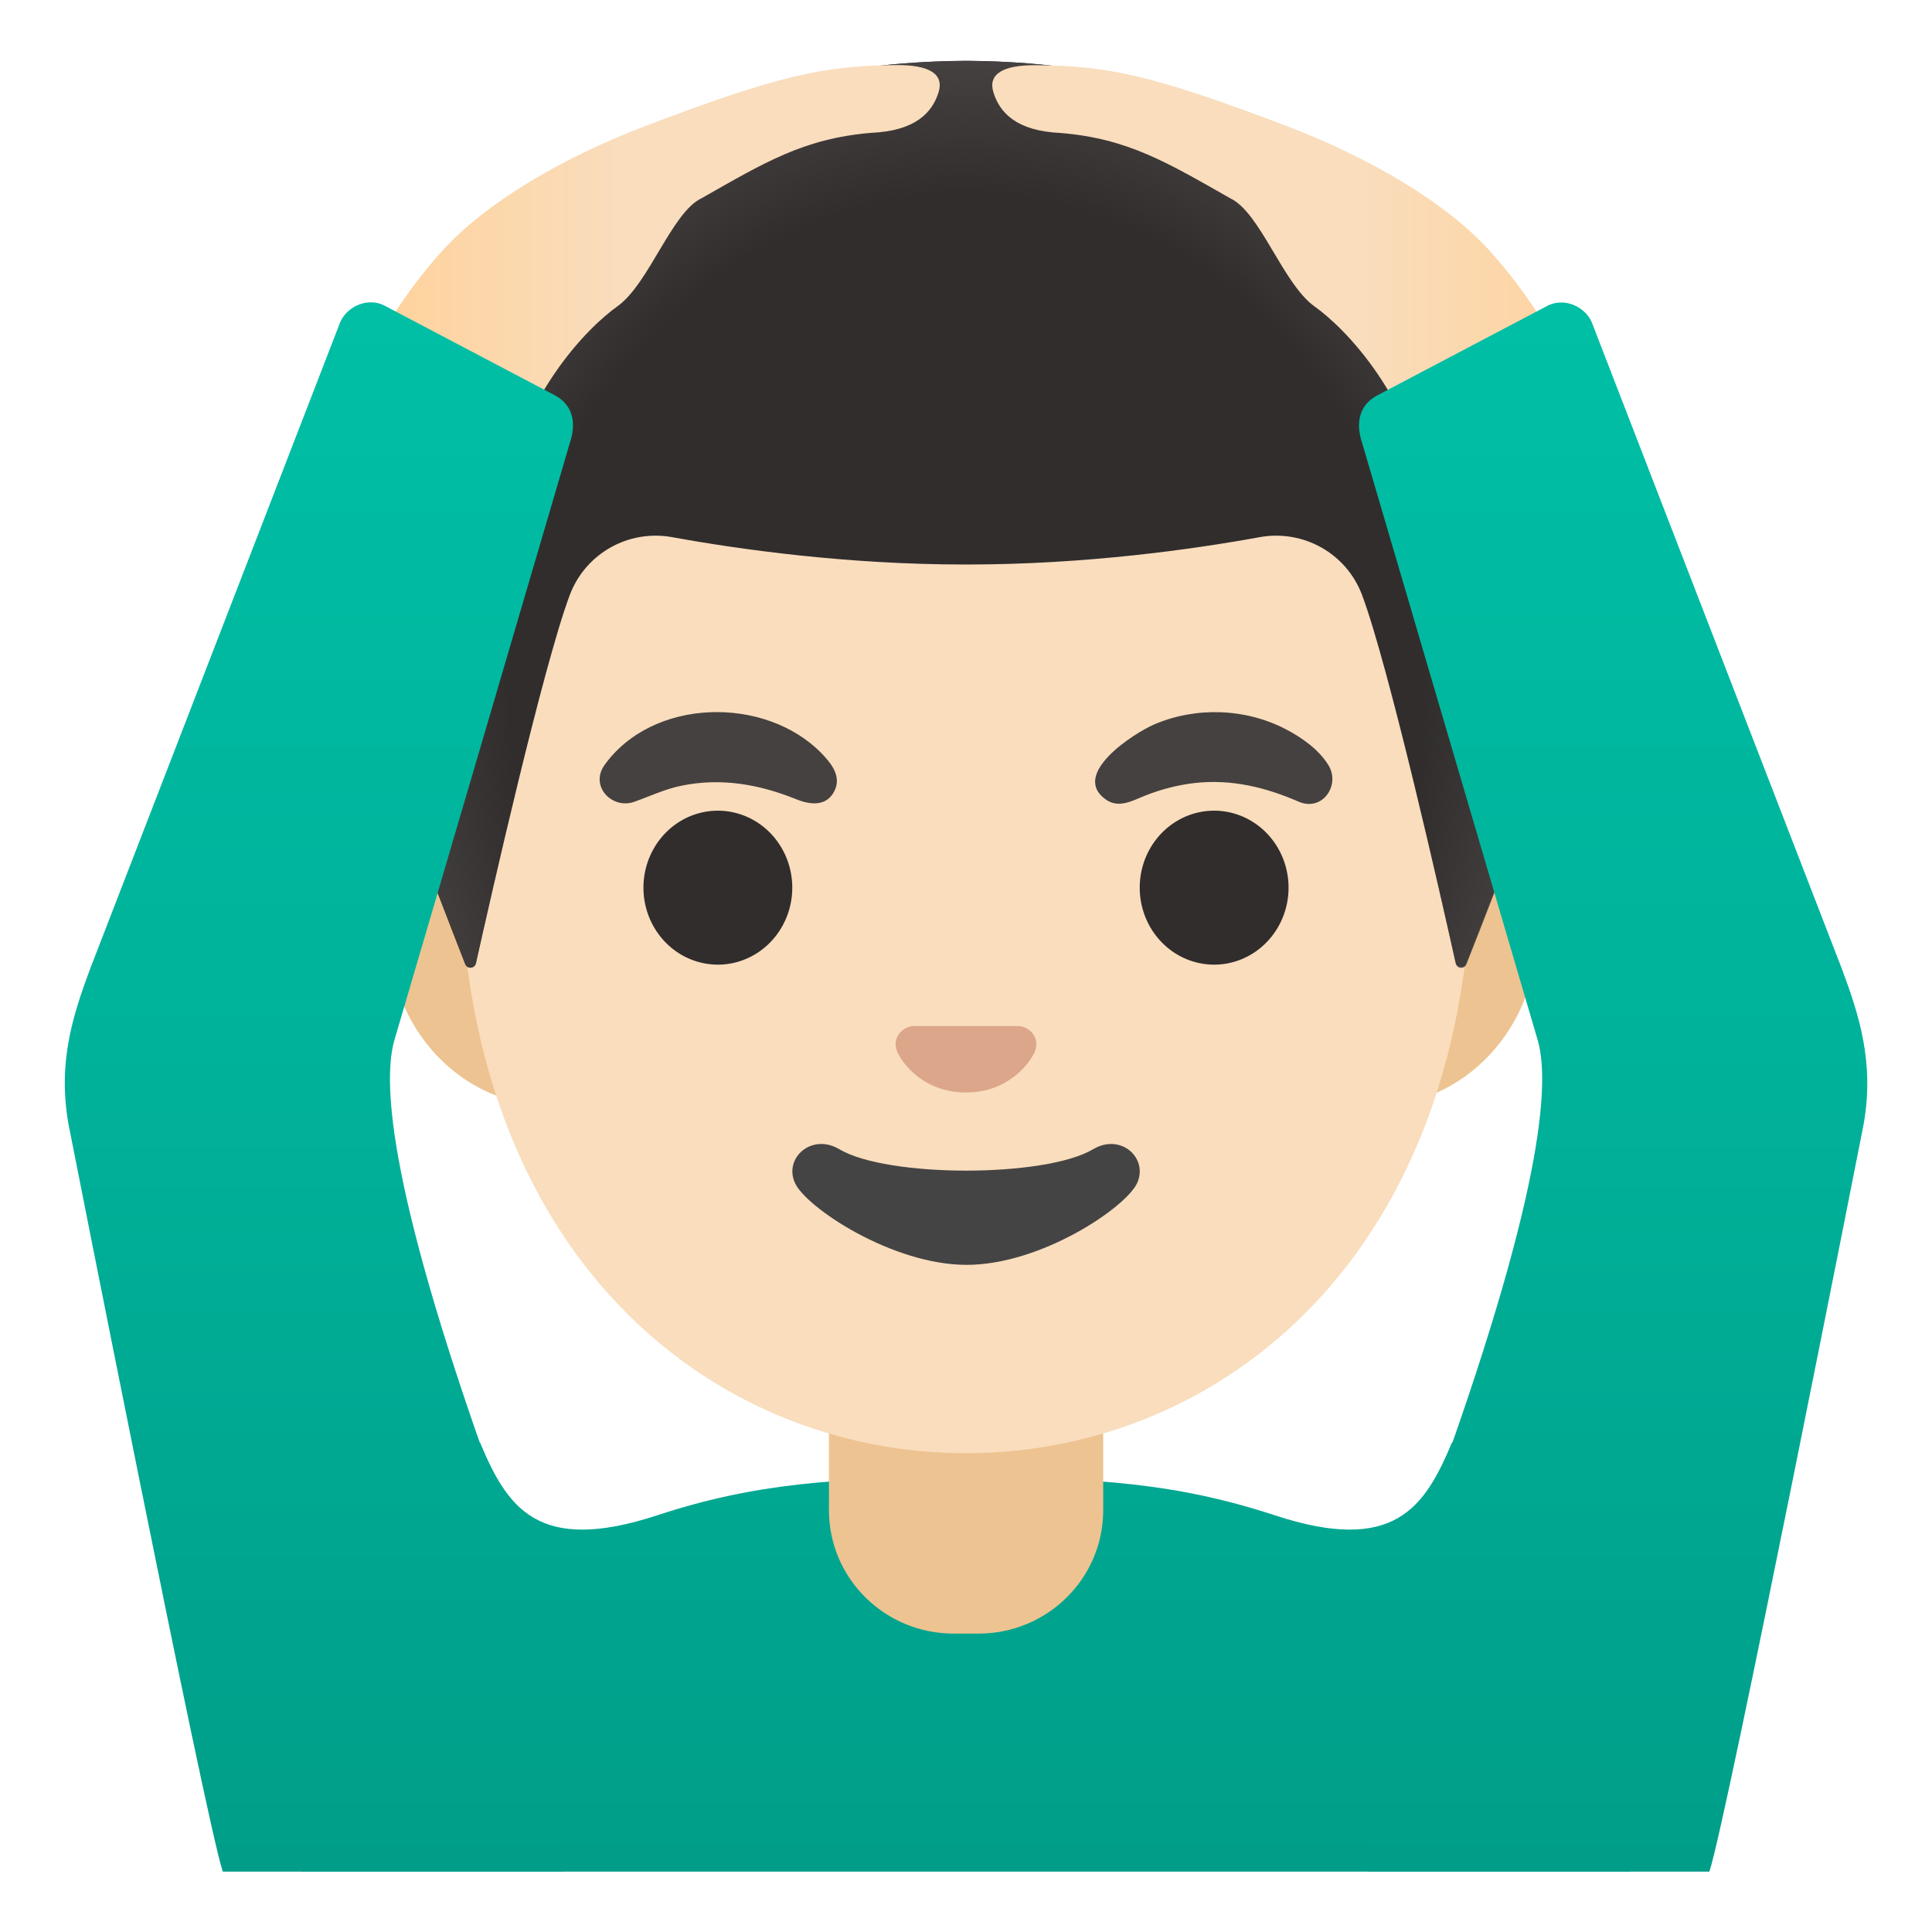 <svg viewBox="0 0 128 128" xmlns="http://www.w3.org/2000/svg">
  <defs>
    <linearGradient id="hand_2_" gradientTransform="matrix(1 0 0 -1 0 0)" gradientUnits="userSpaceOnUse" x1="65.526" x2="25.224" y1="-19.873" y2="-19.873">
      <stop offset="0.6" stop-color="#F9DDBD"/>
      <stop offset="1" stop-color="#FFD29C"/>
    </linearGradient>
    <linearGradient id="hand_3_" gradientTransform="matrix(-1 0 0 -1 0 0)" gradientUnits="userSpaceOnUse" x1="-65.739" x2="-106.04" y1="-19.873" y2="-19.873">
      <stop offset="0.6" stop-color="#F9DDBD"/>
      <stop offset="1" stop-color="#FFD29C"/>
    </linearGradient>
    <linearGradient id="shirt_3_" gradientTransform="matrix(1 0 0 -1 0 0)" gradientUnits="userSpaceOnUse" x1="64" x2="64" y1="-21.029" y2="-123.541">
      <stop offset="0" stop-color="#00BFA5"/>
      <stop offset="0.47" stop-color="#00B29A"/>
      <stop offset="1" stop-color="#009E89"/>
    </linearGradient>
    <linearGradient id="shirt_4_" gradientTransform="matrix(1 0 0 -1 0 0)" gradientUnits="userSpaceOnUse" x1="21.127" x2="21.127" y1="-21.029" y2="-123.541">
      <stop offset="0" stop-color="#00BFA5"/>
      <stop offset="0.47" stop-color="#00B29A"/>
      <stop offset="1" stop-color="#009E89"/>
    </linearGradient>
    <linearGradient id="shirt_5_" gradientTransform="matrix(1 0 0 -1 0 0)" gradientUnits="userSpaceOnUse" x1="106.874" x2="106.874" y1="-21.029" y2="-123.541">
      <stop offset="0" stop-color="#00BFA5"/>
      <stop offset="0.47" stop-color="#00B29A"/>
      <stop offset="1" stop-color="#009E89"/>
    </linearGradient>
    <radialGradient id="hairHighlights_1_" cx="64.001" cy="-41.746" gradientTransform="matrix(1 0 0 -1.128 0 0)" gradientUnits="userSpaceOnUse" r="38.092">
      <stop offset="0.794" stop-color="#454140" stop-opacity="0"/>
      <stop offset="1" stop-color="#454140"/>
    </radialGradient>
  </defs>
  <path id="shirt_2_" d="M108.03,124 C108.03,124 96.46,94.94 96.2,95.56 C94.39,99.89 92.37,102.99 84.45,100.39 C78.06,98.29 72.62,97.89 64.3,97.89 C64.1,97.89 63.9,97.89 63.7,97.89 C55.38,97.89 49.94,98.29 43.55,100.39 C35.63,102.99 33.61,99.89 31.8,95.56 C31.54,94.95 19.97,124 19.97,124 L108.03,124 Z" fill="url(#shirt_3_)"/>
  <path d="M54.92,90.08 L54.92,100.06 C54.92,104.57 58.62,108.23 63.18,108.23 L64.83,108.23 C69.39,108.23 73.09,104.57 73.09,100.06 L73.09,90.08 L54.92,90.08 Z" fill="#EDC391"/>
  <path d="M91.12,50.43 L36.47,50.43 C30.58,50.43 25.76,55.57 25.76,61.84 C25.76,68.11 30.58,73.25 36.47,73.25 L91.12,73.25 C97.01,73.25 101.83,68.11 101.83,61.84 C101.83,55.57 97.01,50.43 91.12,50.43 Z" fill="#EDC391"/>
  <path id="head" d="M64,11.07 L64,11.07 L64,11.07 C46.6,11.07 30.48,29.68 30.48,56.47 C30.48,83.11 47.09,96.28 64,96.28 C80.91,96.28 97.52,83.1 97.52,56.46 C97.52,29.68 81.4,11.07 64,11.07 Z" fill="#F9DDBD"/>
  <path id="nose" d="M67.86,68.06 C67.75,68.02 67.65,67.99 67.54,67.98 L60.46,67.98 C60.35,67.99 60.24,68.02 60.14,68.06 C59.5,68.32 59.15,68.98 59.45,69.69 C59.75,70.4 61.16,72.38 64,72.38 C66.84,72.38 68.25,70.39 68.55,69.69 C68.85,68.98 68.5,68.32 67.86,68.06 Z" fill="#DBA689"/>
  <path id="mouth" d="M72.42,76.14 C69.24,78.03 58.79,78.03 55.61,76.14 C53.78,75.05 51.91,76.72 52.67,78.38 C53.42,80.01 59.11,83.8 64.04,83.8 C68.97,83.8 74.59,80.01 75.34,78.38 C76.09,76.72 74.25,75.05 72.42,76.14 Z" fill="#444444"/>
  <path d="M52.49,58.81 A4.93 5.1 0 1 1 42.63,58.81 A4.93 5.1 0 1 1 52.49,58.81 Z" fill="#312D2D"/>
  <path d="M85.37,58.81 A4.93 5.1 0 1 1 75.51,58.81 A4.93 5.1 0 1 1 85.37,58.81 Z" fill="#312D2D"/>
  <path d="M40.02,50.73 C43.2,46.22 50.68,46.07 54.43,49.91 C55.08,50.58 55.77,51.44 55.28,52.41 C54.74,53.48 53.63,53.31 52.72,52.94 C50.29,51.96 47.78,51.52 45.17,52.05 C44.04,52.28 43.07,52.75 42,53.13 C40.56,53.62 39.09,52.12 40.02,50.73 Z" fill="#454140"/>
  <path d="M86.08,53.13 C83.85,52.16 81.59,51.6 79.13,51.88 C78.01,52.01 76.91,52.3 75.87,52.71 C75.04,53.04 74.15,53.57 73.29,52.99 C70.84,51.3 75.18,48.55 76.46,48 C79.22,46.81 82.51,46.92 85.18,48.31 C86.24,48.86 87.39,49.66 88.02,50.71 C88.81,52.02 87.63,53.76 86.08,53.13 Z" fill="#454140"/>
  <path id="hair_7_" d="M64.02,4.03 L64.02,4.03 C64.01,4.03 64.01,4.03 64,4.03 C63.99,4.03 63.99,4.03 63.98,4.03 L63.98,4.03 C18.55,4.27 27.85,56.17 27.85,56.17 C27.85,56.17 29.89,61.52 30.82,63.88 C30.95,64.22 31.45,64.18 31.53,63.83 C32.5,59.49 35.99,44.1 37.75,39.42 C38.79,36.66 41.65,35.06 44.54,35.59 C49,36.4 56.09,37.4 63.92,37.4 C63.95,37.4 63.98,37.4 64,37.4 C64.02,37.4 64.06,37.4 64.08,37.4 C71.9,37.4 79,36.4 83.45,35.59 C86.35,35.06 89.21,36.67 90.24,39.42 C91.99,44.08 95.46,59.38 96.44,63.78 C96.52,64.14 97.02,64.17 97.15,63.83 L100.13,56.16 C100.15,56.17 109.46,4.27 64.02,4.03 Z" fill="#312D2D"/>
  <path id="hairHighlights" d="M100.15,56.17 C100.15,56.17 109.46,4.27 64.02,4.03 L64.02,4.03 C64.01,4.03 64.01,4.03 64,4.03 L64,4.03 C63.99,4.03 63.99,4.03 63.98,4.03 L63.98,4.03 C63.27,4.03 62.58,4.05 61.9,4.08 C60.55,4.14 59.24,4.24 57.98,4.39 C57.97,4.39 57.95,4.39 57.94,4.39 C57.85,4.4 57.77,4.42 57.68,4.43 C19.44,9.24 27.85,56.17 27.85,56.17 L30.83,63.85 C30.96,64.19 31.45,64.16 31.53,63.8 C32.51,59.41 35.99,44.09 37.75,39.43 C38.79,36.67 41.65,35.07 44.54,35.6 C49,36.4 56.09,37.4 63.92,37.4 C63.95,37.4 63.98,37.4 64,37.4 C64.02,37.4 64.06,37.4 64.08,37.4 C71.9,37.4 79,36.4 83.45,35.59 C86.35,35.06 89.21,36.67 90.24,39.42 C92,44.1 95.49,59.52 96.45,63.84 C96.53,64.2 97.02,64.23 97.15,63.89 C98.1,61.54 100.15,56.17 100.15,56.17 Z" fill="url(#hairHighlights_1_)"/>
  <path id="hand" d="M29.3,16.62 C32.19,13.42 37.29,10.42 42.83,8.32 C51.41,5.07 54.46,4.35 59.34,4.31 C61.57,4.29 62.56,4.9 62.18,6.12 C61.76,7.46 60.65,8.67 57.73,8.8 C53.25,9.17 50.63,10.78 46.47,13.14 C44.51,14.07 42.98,18.82 40.91,20.29 C39,21.65 34.33,26.18 32.98,34.26 C32.58,36.64 22.09,35.36 21.96,30.62 C21.92,29.27 24.05,22.43 29.3,16.62 Z" fill="url(#hand_2_)"/>
  <path id="shirt_1_" d="M37.82,29.12 C38.11,28.12 38.04,26.9 36.8,26.21 L25.42,20.22 C25.15,20.09 24.86,20.03 24.57,20.03 C23.7,20.03 22.85,20.59 22.53,21.37 L5.97,64.19 C4.85,67.22 3.79,70.38 4.55,74.54 C4.55,74.54 13.64,120.7 14.76,124 L16.33,124 L17.94,124 L37.32,124 L32.66,98.04 C25.39,77.86 25.44,71.33 26.13,68.91 L37.82,29.12 Z" fill="url(#shirt_4_)"/>
  <path id="hand_1_" d="M98.7,16.62 C95.81,13.42 90.71,10.42 85.17,8.32 C76.6,5.07 73.54,4.35 68.66,4.32 C66.43,4.3 65.44,4.91 65.82,6.13 C66.24,7.47 67.35,8.68 70.27,8.81 C74.75,9.18 77.37,10.79 81.53,13.15 C83.49,14.08 85.02,18.83 87.09,20.3 C89,21.66 93.67,26.19 95.02,34.27 C95.42,36.65 105.91,35.37 106.04,30.63 C106.08,29.27 103.95,22.43 98.7,16.62 Z" fill="url(#hand_3_)"/>
  <path id="shirt" d="M122.03,64.19 L105.47,21.38 C105.15,20.6 104.3,20.04 103.43,20.04 C103.14,20.04 102.86,20.1 102.58,20.23 L91.2,26.22 C89.96,26.91 89.89,28.13 90.18,29.13 L101.88,68.92 C102.57,71.34 102.62,77.87 95.35,98.05 L90.69,124 L110.07,124 L111.68,124 L113.25,124 C114.37,120.7 123.46,74.54 123.46,74.54 C124.21,70.38 123.15,67.21 122.03,64.19 Z" fill="url(#shirt_5_)"/>
</svg>